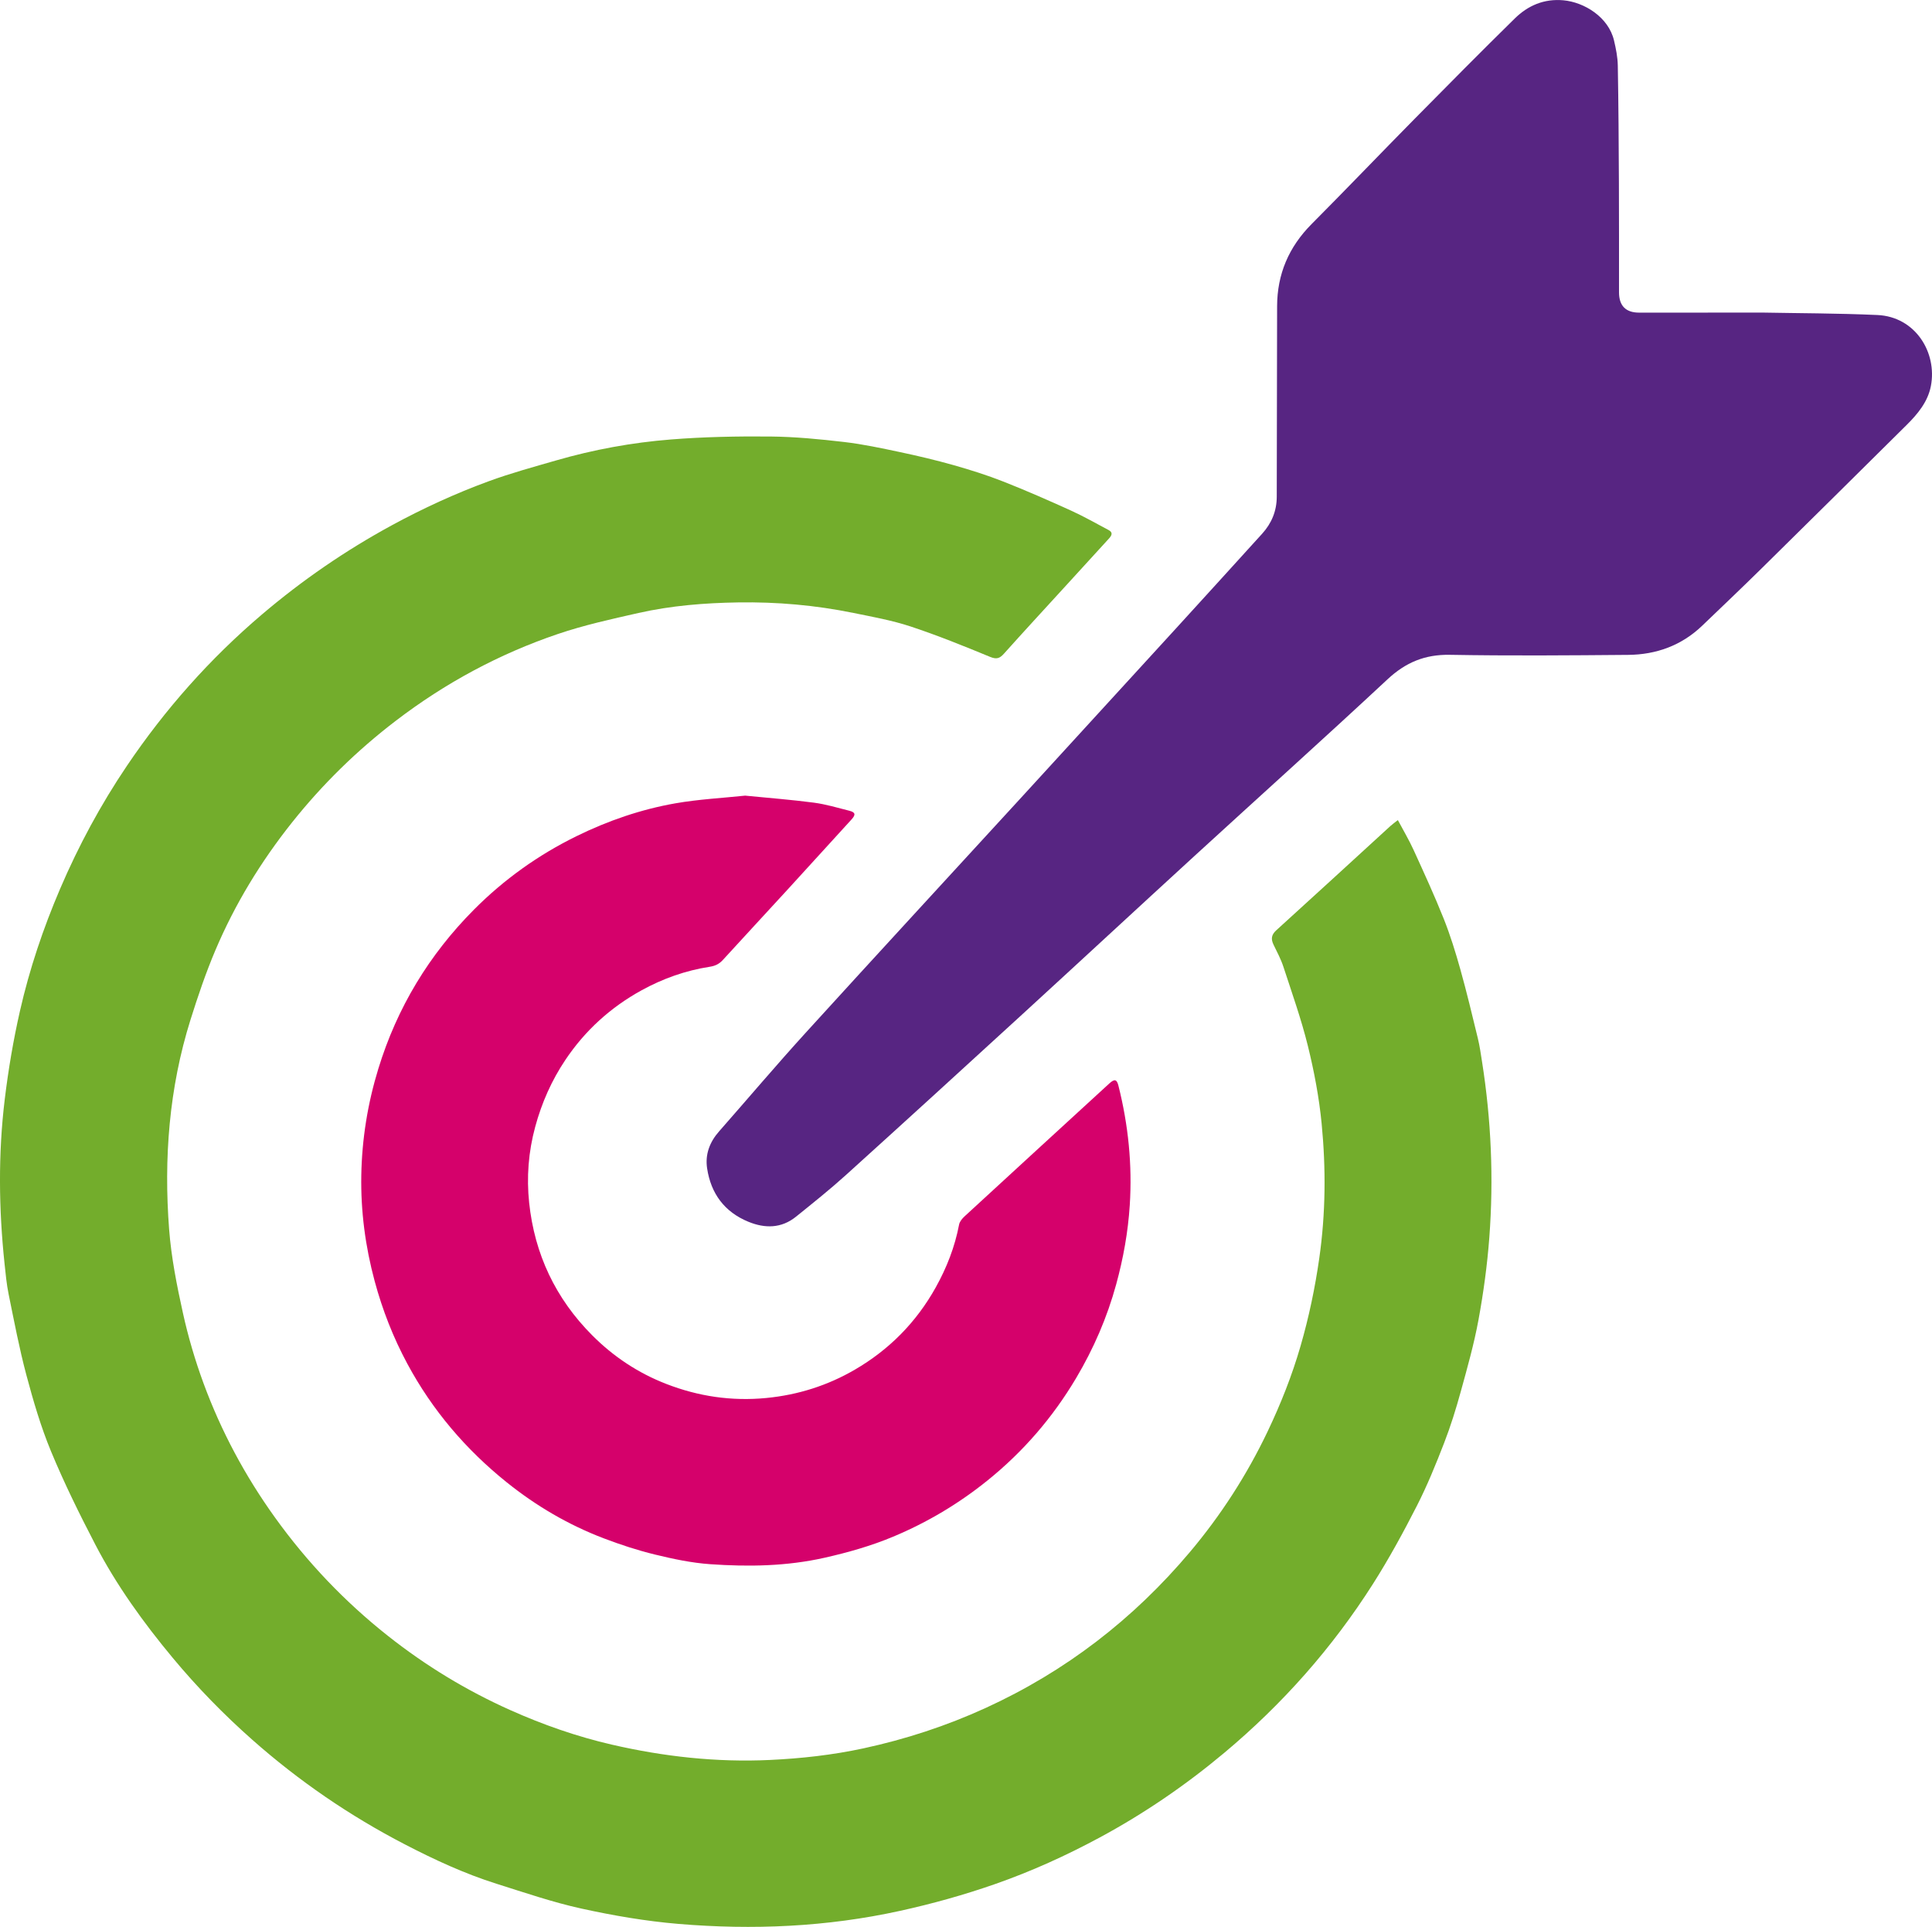 <?xml version="1.0" encoding="utf-8"?>
<!-- Generator: Adobe Illustrator 16.0.0, SVG Export Plug-In . SVG Version: 6.00 Build 0)  -->
<!DOCTYPE svg PUBLIC "-//W3C//DTD SVG 1.1//EN" "http://www.w3.org/Graphics/SVG/1.1/DTD/svg11.dtd">
<svg version="1.1" id="Layer_1" xmlns="http://www.w3.org/2000/svg" xmlns:xlink="http://www.w3.org/1999/xlink" x="0px" y="0px"
	 width="471.876px" height="470.527px" viewBox="0 0 471.876 470.527" enable-background="new 0 0 471.876 470.527"
	 xml:space="preserve">
<g>
	<path fill-rule="evenodd" clip-rule="evenodd" fill="#73AD2C" d="M341.417,200.258c1.376,2.59,2.73,4.859,3.821,7.248
		c2.538,5.56,5.096,11.117,7.361,16.79c1.611,4.036,2.903,8.216,4.077,12.404c1.567,5.591,2.914,11.245,4.285,16.889
		c0.453,1.864,0.716,3.776,1.015,5.674c2.247,14.239,2.86,28.566,1.779,42.924c-0.506,6.723-1.424,13.442-2.64,20.074
		c-1.083,5.905-2.726,11.717-4.324,17.515c-1.171,4.243-2.479,8.47-4.07,12.571c-2.022,5.212-4.135,10.42-6.674,15.391
		c-3.296,6.454-6.779,12.847-10.662,18.961c-9.95,15.664-22.134,29.423-36.379,41.337c-9.461,7.914-19.593,14.836-30.456,20.689
		c-8.185,4.41-16.618,8.231-25.401,11.308c-7.647,2.677-15.416,4.842-23.333,6.582c-17.89,3.931-35.973,4.71-54.134,3.183
		c-7.947-0.668-15.884-2.032-23.68-3.743c-7.016-1.54-13.861-3.896-20.729-6.058c-7.781-2.451-15.174-5.878-22.4-9.623
		c-13.462-6.976-25.884-15.482-37.255-25.541c-6.983-6.177-13.467-12.827-19.417-19.981c-7.178-8.632-13.748-17.729-18.933-27.705
		c-3.867-7.44-7.591-14.986-10.8-22.726c-2.492-6.011-4.336-12.325-6.019-18.625c-1.738-6.506-2.988-13.146-4.339-19.75
		c-0.499-2.437-0.73-4.934-0.993-7.413c-1.418-13.393-1.577-26.808,0.041-40.176c0.878-7.256,2.103-14.503,3.725-21.628
		c2.326-10.219,5.665-20.139,9.804-29.801c4.51-10.527,9.92-20.555,16.312-30.024c9.311-13.796,20.278-26.159,32.977-36.955
		c9.834-8.36,20.407-15.628,31.758-21.795c7.625-4.143,15.492-7.748,23.618-10.732c5.39-1.98,10.958-3.492,16.481-5.089
		c9.154-2.647,18.52-4.36,27.992-5.114c8.072-0.643,16.204-0.801,24.305-0.727c6.015,0.056,12.045,0.644,18.029,1.339
		c4.579,0.532,9.116,1.506,13.634,2.463c4.413,0.936,8.813,1.972,13.151,3.201c4.087,1.158,8.158,2.441,12.107,3.997
		c5.589,2.201,11.097,4.622,16.568,7.105c3.112,1.412,6.087,3.125,9.116,4.719c1.194,0.629,0.792,1.356,0.101,2.111
		c-3.649,3.983-7.289,7.975-10.932,11.963c-4.905,5.369-9.84,10.71-14.691,16.126c-1.041,1.163-1.794,1.445-3.395,0.786
		c-6.414-2.645-12.859-5.257-19.441-7.431c-4.512-1.489-9.25-2.335-13.922-3.291c-9.299-1.902-18.711-2.725-28.202-2.573
		c-8.178,0.131-16.321,0.781-24.305,2.58c-6.619,1.491-13.287,2.96-19.698,5.134c-14.338,4.863-27.536,11.98-39.595,21.201
		c-9.459,7.233-17.898,15.488-25.304,24.785c-7.63,9.579-13.979,19.98-18.755,31.259c-2.339,5.523-4.276,11.237-6.074,16.967
		c-5.235,16.687-6.542,33.849-5.214,51.179c0.525,6.853,1.884,13.682,3.369,20.41c1.281,5.804,2.972,11.562,5.023,17.143
		c4.312,11.732,10.189,22.684,17.5,32.85c7.842,10.904,17.02,20.525,27.551,28.854c9.201,7.277,19.163,13.33,29.863,18.115
		c8.012,3.583,16.293,6.479,24.853,8.45c12.671,2.919,25.523,4.345,38.53,3.736c7.682-0.359,15.344-1.206,22.869-2.83
		c10.314-2.226,20.295-5.483,29.922-9.892c19.491-8.926,36.021-21.671,49.812-38.023c7.598-9.011,13.94-18.853,19.012-29.486
		c3.214-6.742,5.964-13.672,8.044-20.869c2.035-7.047,3.533-14.179,4.569-21.442c1.562-10.937,1.638-21.902,0.576-32.838
		c-0.619-6.385-1.829-12.761-3.366-18.995c-1.608-6.524-3.878-12.89-5.966-19.289c-0.607-1.861-1.544-3.622-2.405-5.393
		c-0.677-1.391-0.572-2.428,0.669-3.553c9.312-8.441,18.562-16.947,27.838-25.428C340.062,201.281,340.61,200.897,341.417,200.258z"
		/>
	<path fill-rule="evenodd" clip-rule="evenodd" fill="#D5016B" d="M181.999,194.287c5.838,0.579,11.333,0.997,16.787,1.716
		c2.92,0.385,5.781,1.248,8.649,1.971c1.493,0.376,1.61,0.958,0.556,2.115c-5.247,5.757-10.485,11.522-15.748,17.265
		c-5.222,5.697-10.481,11.36-15.694,17.066c-0.888,0.972-1.865,1.451-3.197,1.656c-5.897,0.908-11.469,2.892-16.681,5.761
		c-7.533,4.147-13.759,9.793-18.562,16.951c-3.377,5.034-5.789,10.48-7.386,16.357c-1.665,6.124-2.136,12.338-1.481,18.549
		c1.323,12.541,6.449,23.396,15.403,32.377c5.205,5.223,11.238,9.217,18.084,11.872c7.854,3.048,15.989,4.257,24.452,3.433
		c7.737-0.754,14.935-3.035,21.609-6.916c8.384-4.876,14.997-11.563,19.737-20.054c2.696-4.829,4.688-9.917,5.724-15.377
		c0.139-0.733,0.762-1.475,1.345-2.012c11.766-10.833,23.559-21.638,35.349-32.444c1.284-1.177,1.826-1.031,2.22,0.529
		c2.419,9.596,3.409,19.343,2.771,29.214c-0.422,6.535-1.576,12.958-3.311,19.298c-2.223,8.116-5.53,15.748-9.814,22.947
		c-5.705,9.59-12.9,17.926-21.605,24.943c-7.03,5.671-14.725,10.254-23.038,13.73c-5.405,2.262-11.036,3.86-16.778,5.153
		c-9.247,2.082-18.582,2.229-27.929,1.573c-4.532-0.316-9.058-1.274-13.485-2.354c-4.266-1.039-8.476-2.418-12.581-3.986
		c-8.585-3.277-16.445-7.889-23.618-13.643c-10.006-8.026-18.178-17.621-24.264-28.919c-3.448-6.401-6.091-13.137-7.994-20.188
		c-2.292-8.496-3.427-17.117-3.273-25.883c0.156-8.866,1.56-17.55,4.176-26.062c4.574-14.885,12.391-27.793,23.335-38.795
		c7.335-7.375,15.701-13.357,25.073-17.954c7.695-3.774,15.729-6.536,24.132-8.011C170.673,195.165,176.509,194.869,181.999,194.287
		z"/>
</g>
<path fill-rule="evenodd" clip-rule="evenodd" fill="#572582" d="M430.785,76.333c8.098,0.156,17.933,0.152,27.747,0.589
	c9.309,0.415,14.63,9.184,13.075,17.323c-0.735,3.846-3.197,6.822-5.919,9.519c-11.816,11.71-23.635,23.418-35.488,35.089
	c-4.771,4.697-9.625,9.309-14.459,13.942c-5.054,4.844-11.221,7.062-18.096,7.12c-14.511,0.123-29.027,0.241-43.533-0.016
	c-6.089-0.108-10.786,1.852-15.217,5.978c-15.58,14.51-31.422,28.737-47.124,43.116c-14.095,12.908-28.112,25.901-42.207,38.809
	c-14.287,13.083-28.594,26.146-42.966,39.136c-3.924,3.547-8.071,6.853-12.193,10.173c-3.569,2.876-7.59,2.886-11.629,1.227
	c-5.813-2.388-9.131-6.861-10.067-13.024c-0.521-3.425,0.617-6.425,2.909-9.029c7.063-8.027,13.972-16.194,21.168-24.102
	c17.446-19.168,35.027-38.213,52.541-57.318c12.668-13.819,25.324-27.648,37.97-41.487c7.007-7.667,13.987-15.357,20.969-23.046
	c2.322-2.559,3.566-5.557,3.573-9.042c0.025-15.5,0.055-31,0.085-46.5c0.016-7.87,2.868-14.497,8.436-20.091
	c8.47-8.509,16.769-17.186,25.2-25.732c8.088-8.2,16.196-16.383,24.411-24.455c3.227-3.169,7.161-4.868,11.864-4.443
	c5.121,0.462,11.03,4.111,12.375,9.808c0.473,2.002,0.889,4.07,0.925,6.116c0.171,9.517,0.227,19.036,0.271,28.554
	c0.043,8.944,0.021,17.888,0.025,26.832c0.002,3.294,1.668,4.964,4.911,4.961C409.913,76.328,419.484,76.333,430.785,76.333z"/>
</svg>
